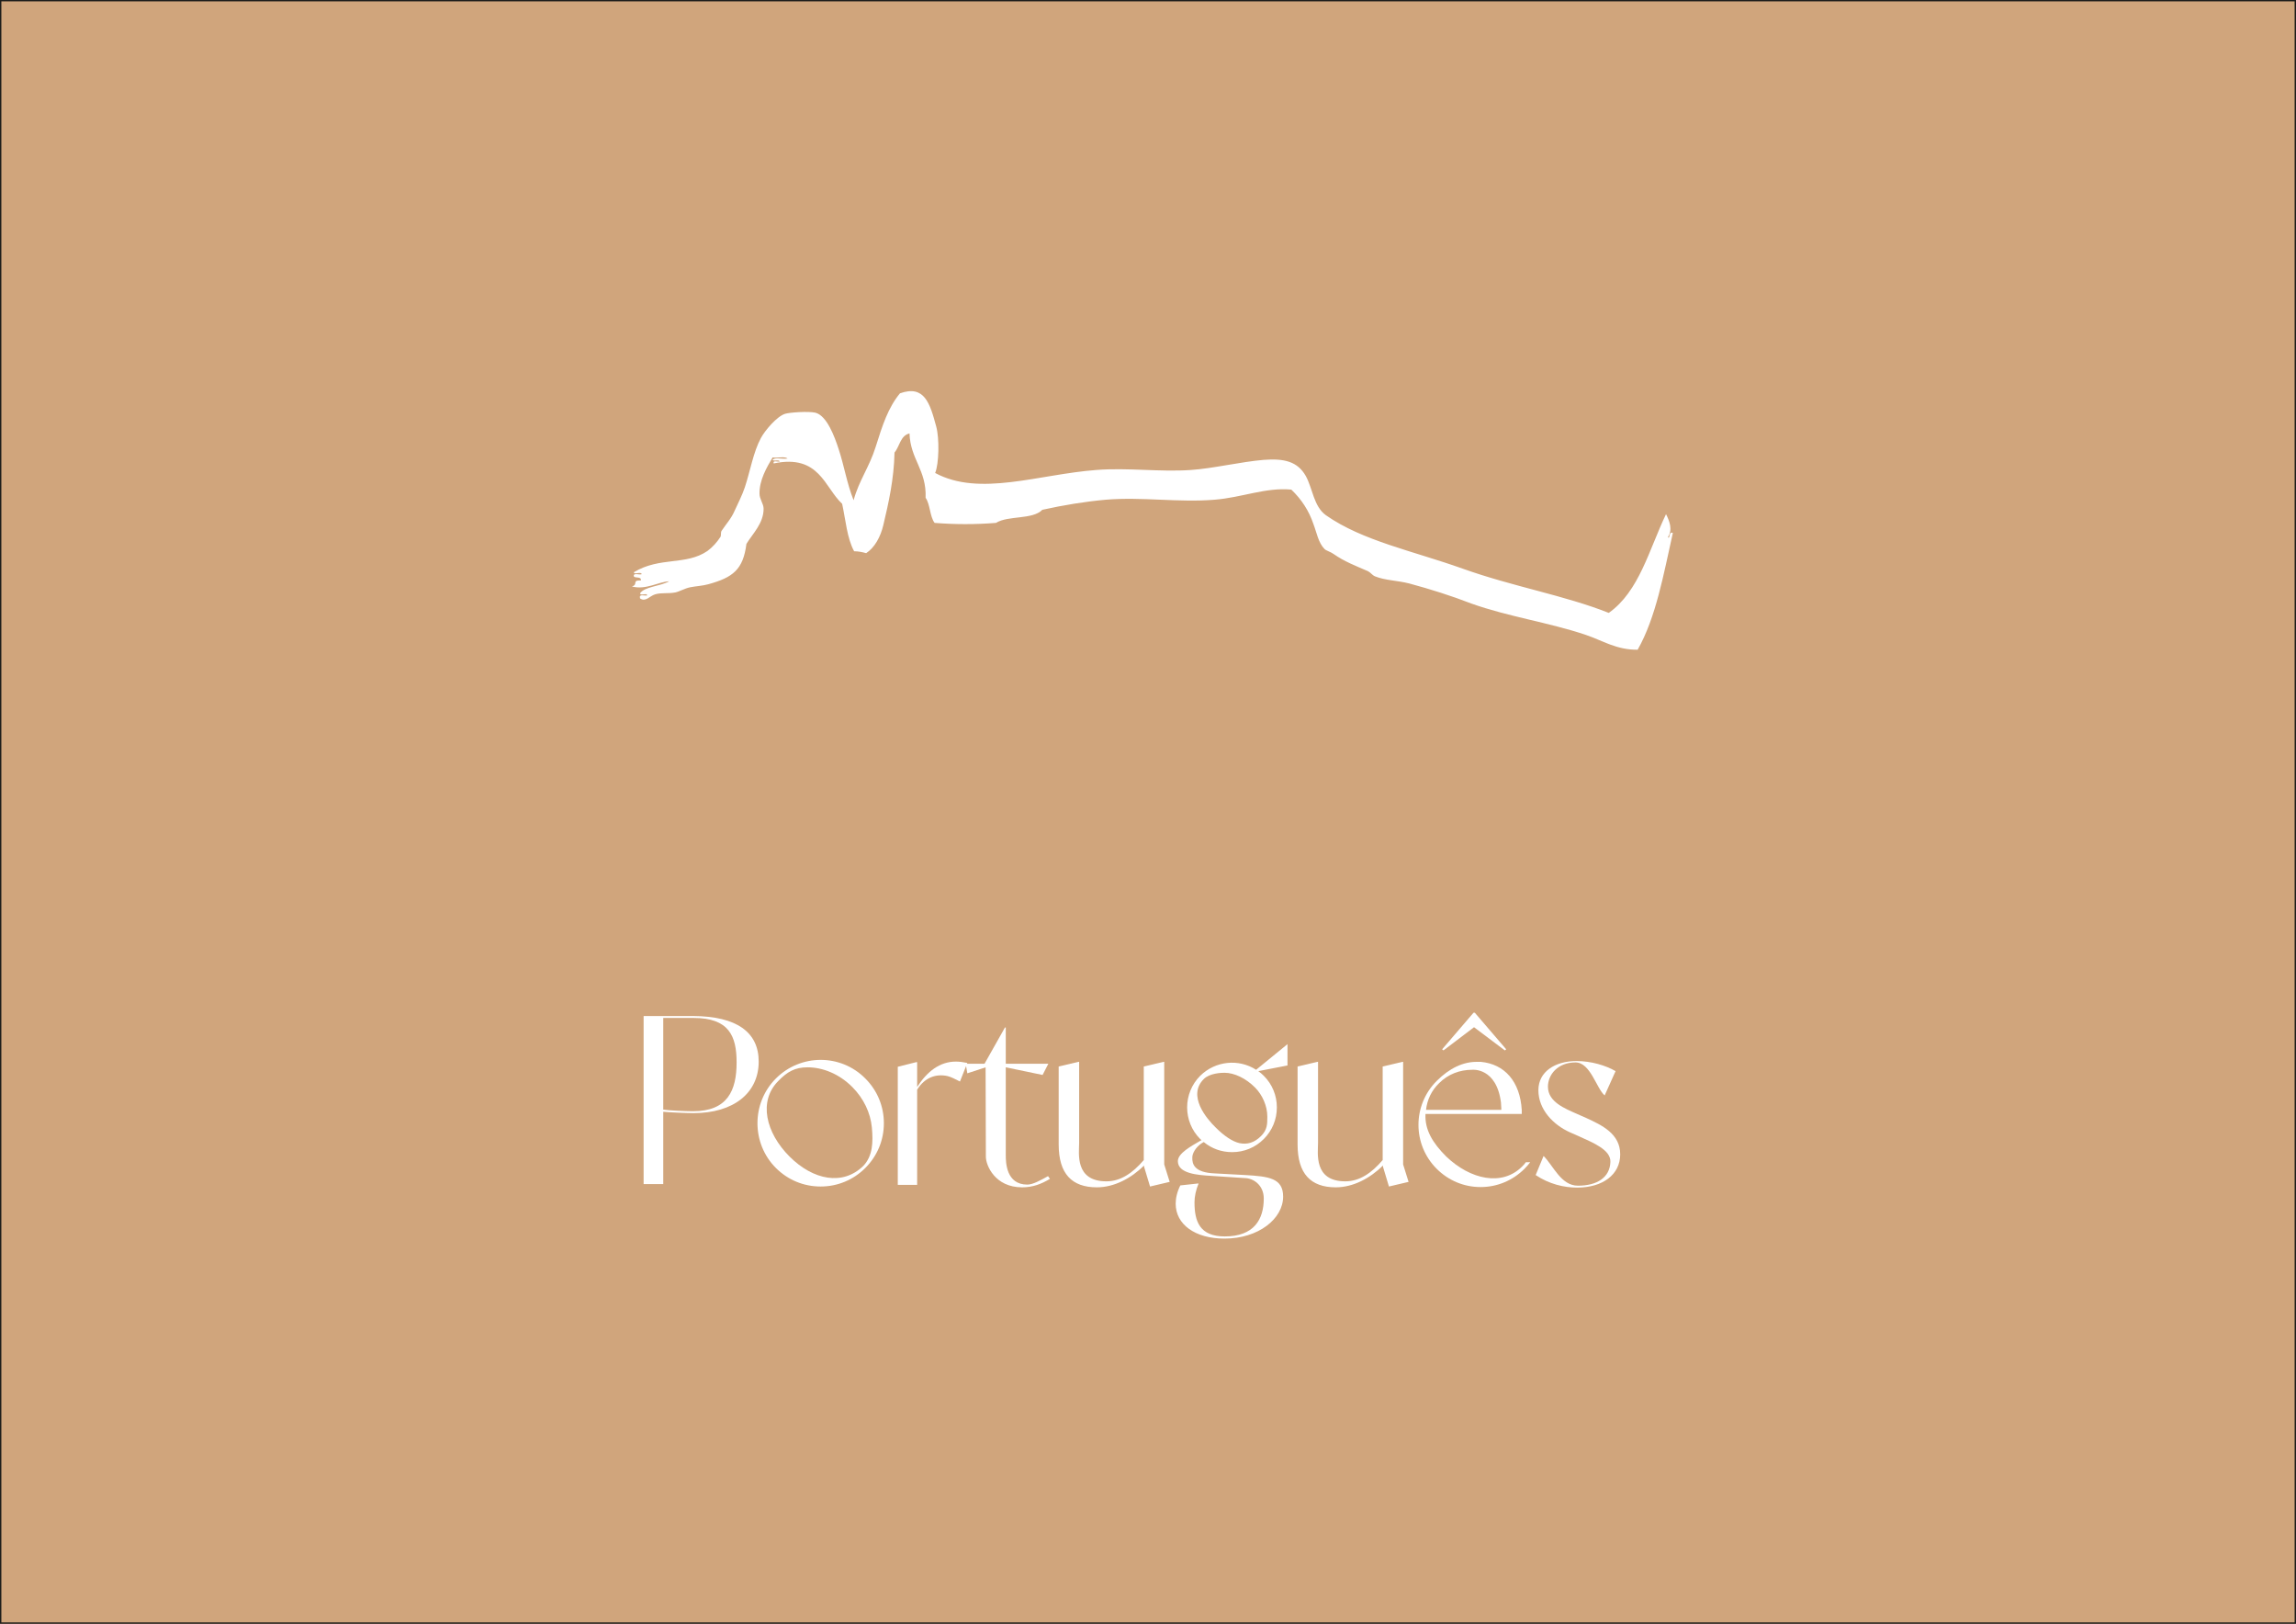 <?xml version="1.0" encoding="utf-8"?>
<!-- Generator: Adobe Illustrator 25.4.1, SVG Export Plug-In . SVG Version: 6.00 Build 0)  -->
<svg version="1.1" id="Layer_1" xmlns="http://www.w3.org/2000/svg" xmlns:xlink="http://www.w3.org/1999/xlink" x="0px" y="0px"
	 viewBox="0 0 841.9 595.3" style="enable-background:new 0 0 841.9 595.3;" xml:space="preserve">
<rect x="0" y="0" width="841.9" height="595.3" fill="#808080" stroke="none"/>
<style type="text/css">
	.st0{fill:#D0A57C;stroke:#1D1D1B;stroke-miterlimit:10;}
	.st1{fill-rule:evenodd;clip-rule:evenodd;fill:#FFFFFF;}
	.st2{enable-background:new    ;}
	.st3{fill:#FFFFFF;}
</style>
<rect y="0" class="st0" width="841.9" height="595.3"/>
<path class="st1" d="M611.6,196.9c0.8,1.1,0.2-2.3,1.8-1.5c-3.4,15.2-6.2,31-12.9,42.8c-7.8,0.1-12.9-3.4-19.2-5.5
	c-13.4-4.5-28.2-6.6-41.7-11.4c-7.5-2.9-15.1-5.3-22.9-7.4c-4.3-1.1-8.8-1.1-12.5-2.6c-1-0.4-1.6-1.4-2.6-1.9
	c-4.6-2-8.6-3.5-12.6-6.3c-1.1-0.8-2.7-1.2-3.3-1.8c-2.3-2.3-2.9-6.1-4.1-9.2c-1.6-4.8-4.4-9.1-8.1-12.6c-9.3-0.9-18.1,2.9-28.1,3.7
	c-13.1,1.1-26.6-1.1-39.9,0c-7.8,0.7-15.6,2-23.3,3.7c-3.6,3.7-12.5,2-17,4.8c-7.5,0.6-15,0.6-22.5,0c-1.8-2.4-1.6-6.8-3.3-9.2
	c0.4-10.2-5.6-14.1-5.9-23.6c-3.4,0.8-3.6,4.8-5.5,7c-0.2,9.8-2.2,18.6-4.1,26.6c-1,4.3-3.2,8.3-6.3,10.3c-1.4-0.4-2.9-0.7-4.4-0.7
	c-2.6-4.7-3.1-11.4-4.4-17.4c-6.5-6-8.3-18.3-25.1-14.8c-0.4-1.3,1.5-0.5,2.2-0.7c-0.2-0.9-2.3,0.1-2.6-0.7c1.1-0.9,3.8-0.1,5.5-0.4
	c-1.1-0.9-3.8-0.1-5.5-0.4c-2.2,3.7-4.9,8.4-4.8,13.3c0,2,1.5,3.7,1.5,5.5c0,5.4-4,9.1-6.3,12.9c-1.2,9.4-4.9,12.3-14,14.8
	c-2.2,0.6-4.6,0.7-6.6,1.1s-4,1.6-5.5,1.9c-2.6,0.5-5.1,0-7.4,0.7c-2,0.6-3.4,2.9-5.5,1.5c-0.5-1.8,1.5-0.9,2.6-1.1
	c0-1.1-2.5,0.3-2.6-0.8c1.8-2.5,7.3-2.5,10.7-4.4c-4,0.2-8.6,3.3-13.7,1.9c2.5-0.7-0.2-2.3,3.3-2.2c0.2-1.6-2-0.7-2.6-1.5
	c-0.2-1.5,2-0.4,2.9-0.8c-0.2-1.1-2.8,0.3-2.9-0.7c9.6-5.8,19.1-2.4,27-7.8c1.9-1.4,3.5-3.2,4.8-5.2c0.3-0.6,0-1.6,0.4-2.2
	c1.8-2.7,3.5-4.4,4.8-7.4c1.2-2.7,2.7-5.5,3.7-8.5c2-6,3.1-12.9,5.9-18.1c1.5-2.8,5.9-8,8.9-8.9c1.6-0.5,8.5-1,11.1-0.4
	c4.2,1.1,7,8.7,8.5,13.3c2.1,6.4,3,12.5,5.5,18.8c1.9-7.1,5.8-12.2,8.1-19.6c2.5-8,4.6-14.4,8.9-19.6c9-3.2,11,3.7,13.3,12.2
	c1.2,4.4,1,13.7-0.4,17c16.3,8.8,37.9,0.5,59.1-1.1c11.5-0.9,23.4,0.8,34.7,0c7.8-0.5,18.3-3,26.6-3.7c7.6-0.6,12.5,0.6,15.5,5.9
	c2.5,4.5,2.9,11.2,7.4,14.4c13.4,9.4,32,13.1,50.2,19.6c18.5,6.6,37.4,9.8,53.5,16.2c11.2-7.9,14.8-23.3,21-36.2
	C612.2,191.1,613.4,194.2,611.6,196.9z"/>
<g class="st2">
	<path class="st3" d="M278.2,389.2c0,11.5-9.2,18.9-23.9,18.9c-2.6,0-9.3-0.3-11.1-0.5v26.5l-7.2,0v-61.6l18.3,0
		C270.1,372.6,278.2,378.4,278.2,389.2z M270.1,389.5c0-9.7-2.8-16.3-15.8-16.3h-11.1v33.6c1.7,0.3,8.1,0.6,10.9,0.6
		C266.8,407.4,270.1,399.8,270.1,389.5z"/>
</g>
<g class="st2">
	<path class="st3" d="M324.1,411.8c0,6.2-2.4,12-6.8,16.4c-4.4,4.4-10.2,6.8-16.4,6.8c-6.2,0-12-2.4-16.4-6.8c-9-9-9-23.8,0-32.8
		c9.1-9.1,23.8-9.1,32.8,0C321.7,399.8,324.1,405.6,324.1,411.8z M319.7,413.4c-0.5-5.4-3-10.7-7.2-14.9c-4.8-4.8-10.8-7.2-16.4-7.2
		c-4.6,0-7.4,1.6-10.7,5c-7.4,7.4-4.6,19,4.1,27.7c8.7,8.7,19.6,10.8,27.1,3.4C320,423.8,320.2,418.8,319.7,413.4z"/>
	<path class="st3" d="M354.7,389.7l-2.7,6.8c-1.6-0.8-3.3-1.7-4.6-2c-4.2-0.9-8.3,0.5-11.1,5l0,34.9h-7.1v-43.3l6.8-1.7h0.3v9.1
		c3.7-5.7,8.3-9.3,14.2-9.3C351.9,389.2,353.2,389.4,354.7,389.7z"/>
	<path class="st3" d="M385,432.2c-3.2,1.9-6.3,3.1-10.2,3.1c-10,0-13.3-8.1-13.3-11.2l-0.1-32.8l-6.7,2.2l-0.6-3.5l6.9,0l7.5-13.3
		h0.3V390h15.6l-2.1,4.1l-13.5-2.8l0,32.2c0,2.6,0.1,10.8,7.9,10.8c2,0,4.7-1.5,7.6-3.1L385,432.2z"/>
	<path class="st3" d="M428.9,433.3l-7.2,1.7l-2.2-7.3v-0.4c-4.7,4.7-11,8-17.3,8c-9.2,0-14-5-14-15.7v-28.6l7.2-1.7h0.3V419
		c0,3.7-1.7,14.1,10,14.1c5.2,0,9.6-3,13.7-7.8v-34.3l7.2-1.7h0.3v37.6L428.9,433.3z"/>
	<path class="st3" d="M472.2,390.6l-10.8,2.1c0.7,0.5,1.4,1.1,2,1.7c3.1,3.1,4.8,7.2,4.8,11.6c0,4.4-1.7,8.5-4.8,11.6
		c-3.1,3.1-7.2,4.8-11.6,4.8c-3.9,0-7.5-1.3-10.4-3.7l-0.7,0.4c-2.3,1.5-3.5,3.8-3.5,5.2c-0.1,2.5,0.7,5.6,8.3,5.9l11.1,0.6
		c8.6,0.5,13.9,1.1,13.9,7.9c0,8.1-9,15.4-21.5,15.4c-10.8,0-17.9-5.2-17.9-12.8c0-2,0.5-4.3,1.7-6.7l6.4-0.7h0.3
		c-1,2.4-1.5,4.8-1.5,6.9c0,7,1.9,12.5,11.1,12.5c10.7,0,14.3-6.2,14.3-13.9c0-4.9-3.8-7.5-7.1-7.5l-12.2-0.8
		c-4.9-0.3-12.2-0.8-12.2-5.4c0-2.9,4.9-5.5,8.3-7.5l0.4-0.2c-0.2-0.1-0.3-0.3-0.5-0.4c-6.4-6.4-6.4-16.8,0-23.2
		c5.6-5.5,14.1-6.3,20.5-2.2l11.5-9.4V390.6z M462.4,416.5c2.3-2.3,2.3-4.4,2.3-6.9v-0.3c0-3.8-1.8-7.9-4.5-10.6
		c-3.4-3.4-7.6-5.4-11.2-5.4c0,0,0,0-0.1,0c-0.9,0-5.3,0.1-7.5,2.3c-6.1,6.1,1,14.5,4.4,17.8c3.1,3.1,6.1,5.1,8.7,5.7
		C457.4,419.7,460,418.9,462.4,416.5z M472.2,382.8L472.2,382.8L472.2,382.8L472.2,382.8z"/>
	<path class="st3" d="M516.5,433.3l-7.2,1.7l-2.2-7.3v-0.4c-4.7,4.7-11,8-17.3,8c-9.2,0-14-5-14-15.7v-28.6l7.2-1.7h0.3V419
		c0,3.7-1.7,14.1,10,14.1c5.2,0,9.6-3,13.7-7.8v-34.3l7.2-1.7h0.3v37.6L516.5,433.3z"/>
	<path class="st3" d="M561.1,426.1c-0.6,0.8-1.3,1.6-2.1,2.4c-4.3,4.3-10,6.7-16.1,6.7c-6.1,0-11.8-2.4-16.1-6.7
		c-8.9-8.9-8.9-23.3,0-32.2c4.7-4.7,9.8-7.1,14.9-7v0c0.1,0,0.2,0,0.3,0c0.1,0,0.2,0,0.3,0c0.2,0,0.4,0,0.6,0c0,0,0.1,0,0.1,0
		c8.7,0.8,14.4,7.2,15,17.7c0,0.4,0,0.9,0,1.4h-35.3c-0.3,5.8,2.6,10.6,7.6,15.6c8.9,8.5,20.5,11,27.8,3.7c0.5-0.5,1-1,1.4-1.6
		H561.1z M522.9,406.9h27.6c0-0.2,0-0.4,0-0.5c0,0,0-0.1,0-0.1c0-0.5-0.1-1.1-0.1-1.6c0-0.1,0-0.2,0-0.3
		c-1.6-13.2-10.6-12.2-10.6-12.2c-4.5,0-8.8,1.6-12.1,4.9C524.9,399.8,523.3,403.2,522.9,406.9z M529.3,385.1l-0.5-0.4l11.5-13.4
		h0.5l11.5,13.4l-0.5,0.4l-11.3-8.5L529.3,385.1z"/>
	<path class="st3" d="M594.1,423.2c0,7.5-6.5,12.2-15.8,12.2c-4.8,0-10.3-1.3-15.2-4.6l2.9-7c3.6,3.6,6.4,10.9,12.6,10.9
		c7,0,11.7-3,11.9-8.7c0.2-4.4-6.2-7-11.5-9.4l-3.4-1.5c-6-2.7-11.5-8.3-11.5-15.4c0-6.8,6.1-10.7,14-10.7c5.3,0,10.7,1.6,14.3,3.7
		l-4,8.9c-3-2.5-5.2-12.1-10.7-12.1c-6.5,0-10.1,4.5-10.1,8.9c0,5.6,6.2,8,10.7,10l3.4,1.5C587.3,412.5,594.1,415.6,594.1,423.2z"/>
</g>
</svg>
